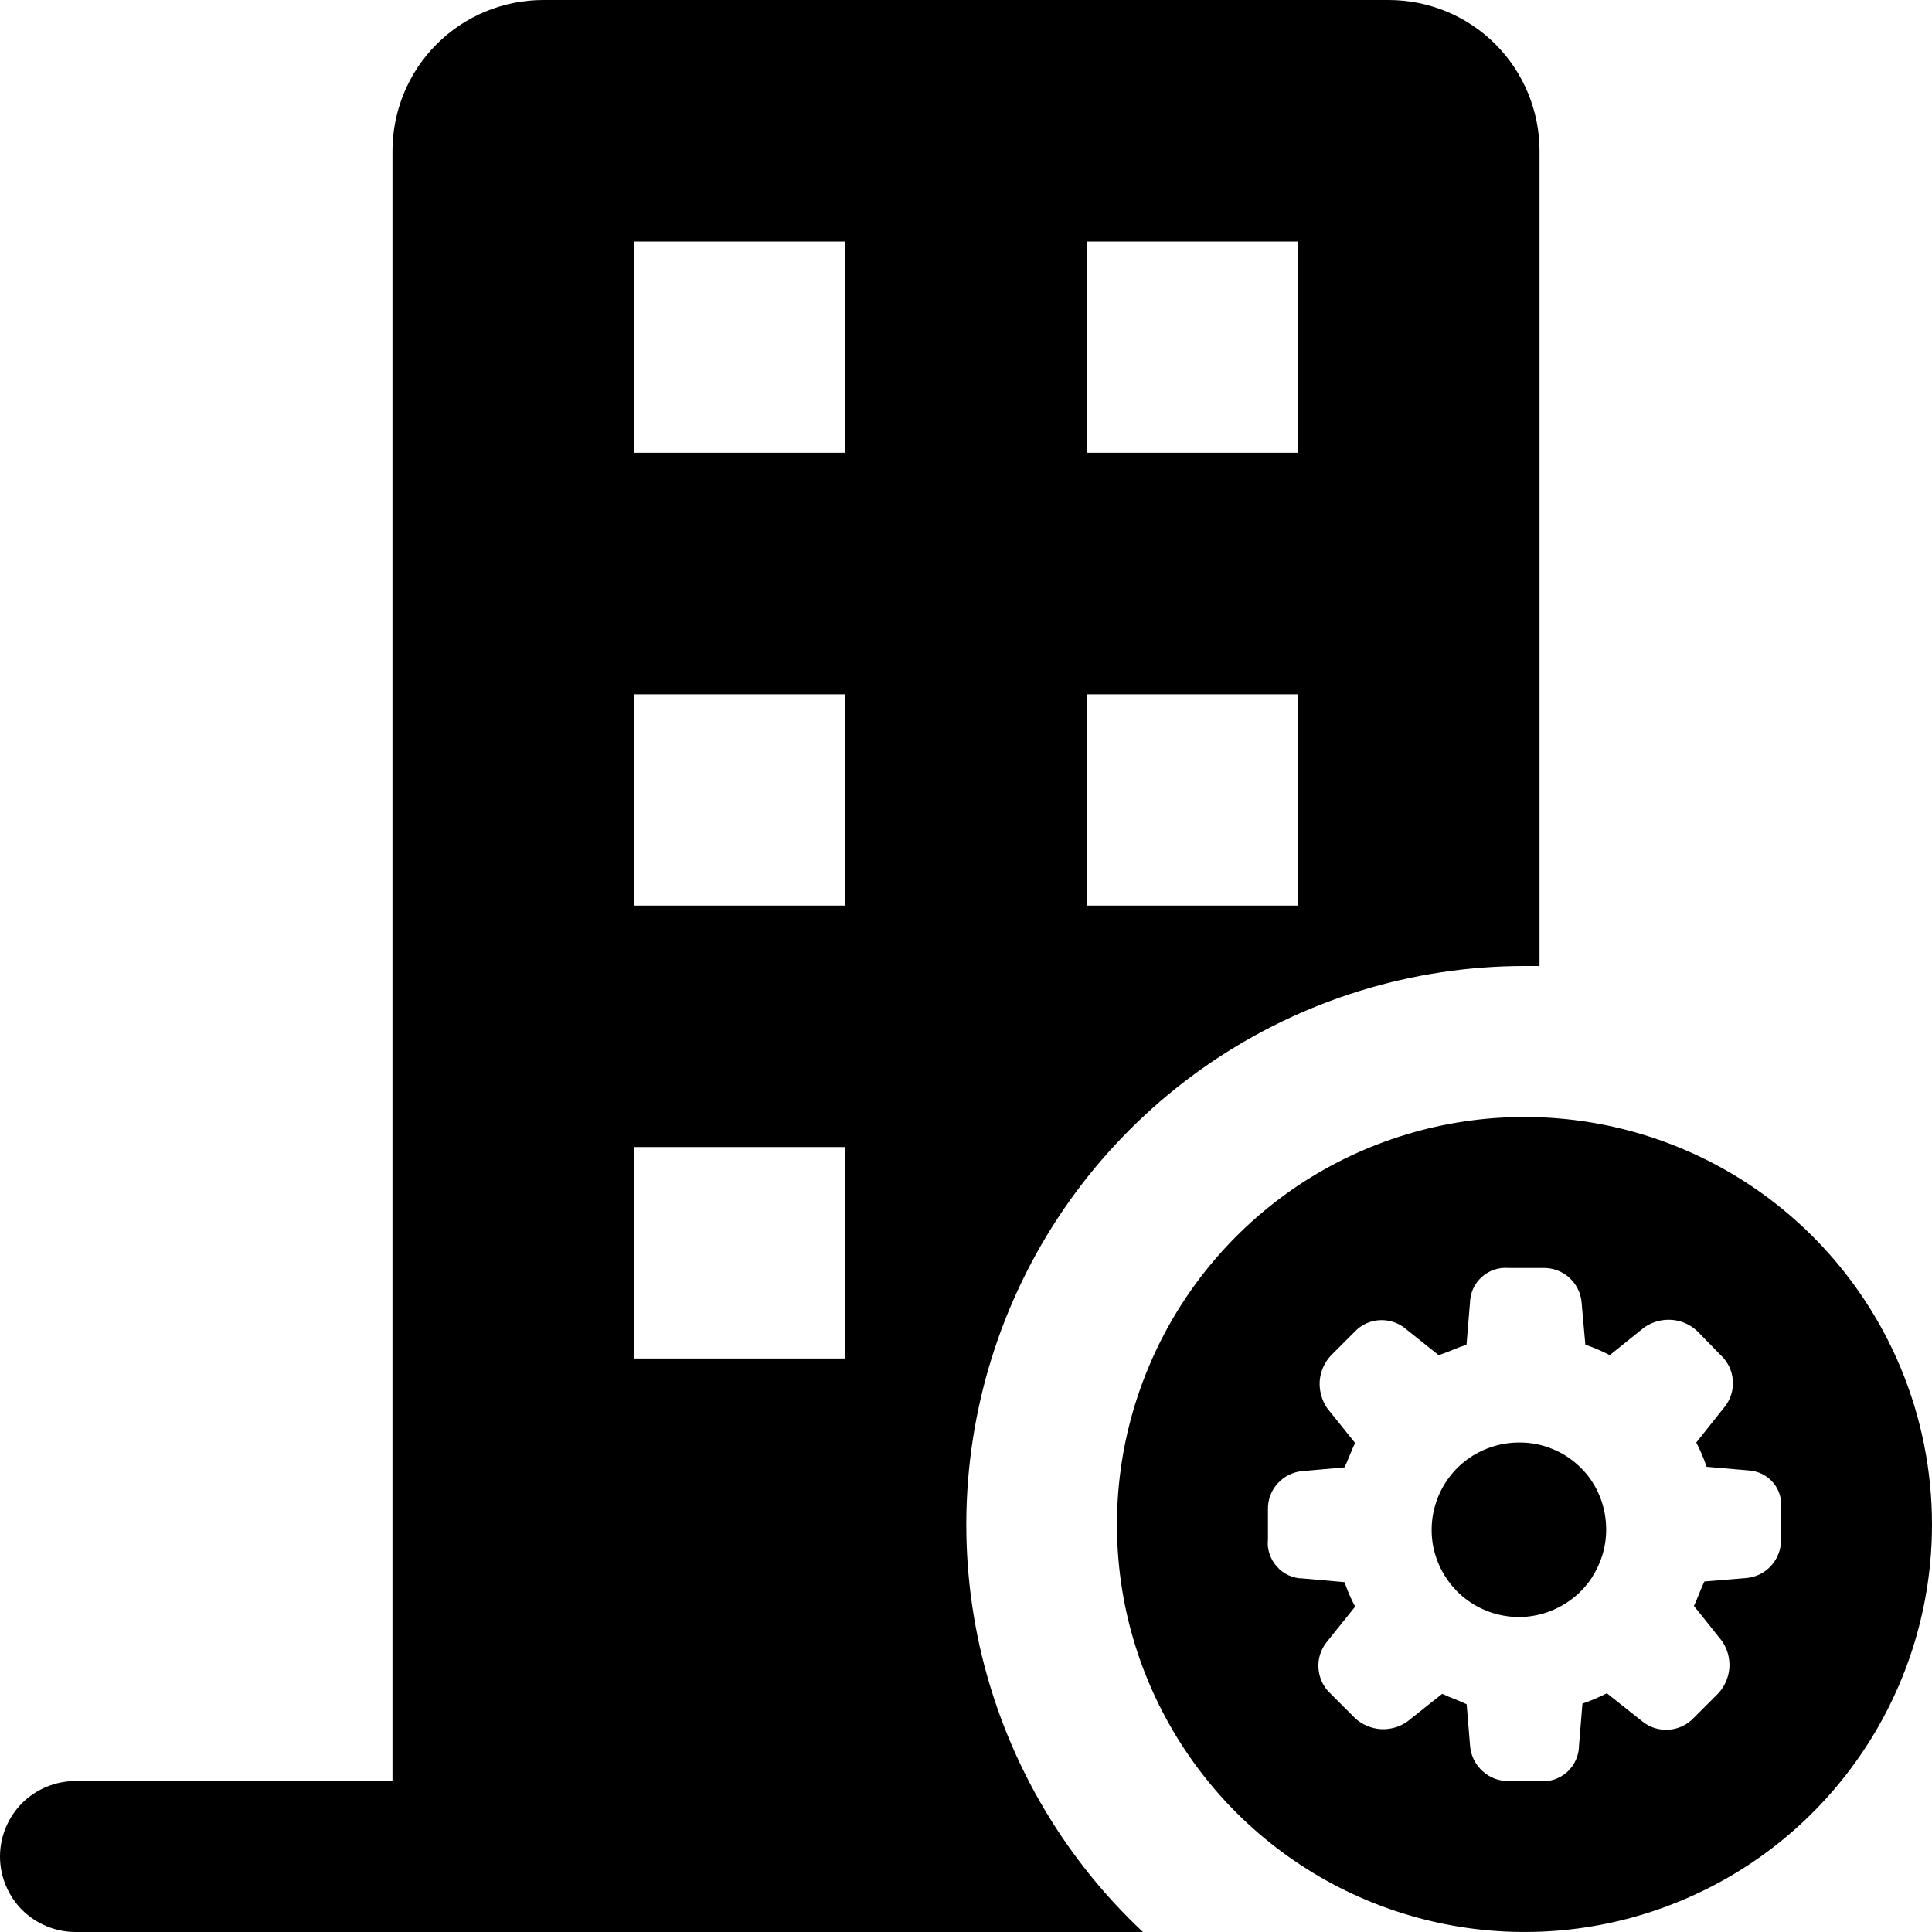 <svg width="14" height="14" viewBox="0 0 14 14" fill="none" xmlns="http://www.w3.org/2000/svg">
<path d="M11.008 10.453C10.883 10.453 10.76 10.49 10.656 10.559C10.552 10.628 10.471 10.727 10.423 10.842C10.375 10.958 10.362 11.085 10.386 11.208C10.411 11.331 10.471 11.443 10.559 11.532C10.647 11.62 10.76 11.681 10.883 11.705C11.005 11.73 11.133 11.717 11.248 11.669C11.364 11.621 11.463 11.54 11.532 11.437C11.601 11.332 11.639 11.21 11.639 11.085C11.639 11.002 11.624 10.919 11.592 10.842C11.561 10.765 11.515 10.695 11.456 10.637C11.397 10.578 11.327 10.531 11.25 10.5C11.173 10.468 11.091 10.452 11.008 10.453Z" fill="currentColor"/>
<path d="M11.047 8.094C10.463 8.094 9.892 8.267 9.406 8.591C8.921 8.916 8.542 9.377 8.319 9.917C8.095 10.456 8.037 11.05 8.15 11.623C8.264 12.196 8.546 12.722 8.959 13.135C9.372 13.548 9.898 13.829 10.471 13.943C11.044 14.057 11.637 13.999 12.177 13.775C12.717 13.552 13.178 13.173 13.502 12.688C13.827 12.202 14 11.631 14 11.047C14 10.264 13.689 9.513 13.135 8.959C12.581 8.405 11.83 8.094 11.047 8.094ZM12.906 10.938V11.156C12.907 11.226 12.882 11.293 12.835 11.345C12.789 11.397 12.724 11.429 12.655 11.435L12.351 11.46C12.325 11.511 12.3 11.586 12.275 11.637L12.477 11.89C12.517 11.947 12.536 12.015 12.532 12.084C12.527 12.153 12.499 12.219 12.452 12.27L12.275 12.447C12.227 12.499 12.161 12.53 12.091 12.534C12.02 12.539 11.951 12.516 11.897 12.471L11.644 12.27C11.587 12.299 11.528 12.324 11.467 12.345L11.442 12.649C11.442 12.685 11.434 12.721 11.419 12.754C11.404 12.787 11.383 12.817 11.356 12.841C11.329 12.865 11.297 12.883 11.263 12.895C11.229 12.906 11.192 12.91 11.156 12.906H10.931C10.861 12.907 10.794 12.881 10.743 12.834C10.691 12.787 10.659 12.723 10.653 12.654L10.628 12.35C10.577 12.324 10.501 12.299 10.451 12.274L10.198 12.475C10.142 12.515 10.073 12.534 10.005 12.53C9.936 12.525 9.871 12.498 9.82 12.451L9.643 12.274C9.59 12.226 9.559 12.16 9.554 12.089C9.549 12.019 9.572 11.949 9.617 11.895L9.82 11.642C9.789 11.585 9.764 11.526 9.743 11.465L9.44 11.438C9.405 11.438 9.37 11.43 9.337 11.415C9.305 11.4 9.276 11.379 9.253 11.352C9.229 11.326 9.211 11.295 9.2 11.261C9.188 11.227 9.184 11.192 9.188 11.156V10.938C9.186 10.868 9.212 10.8 9.259 10.749C9.306 10.697 9.371 10.665 9.44 10.66L9.743 10.633C9.768 10.583 9.793 10.508 9.82 10.457L9.617 10.204C9.578 10.147 9.559 10.078 9.563 10.009C9.568 9.94 9.596 9.875 9.643 9.824L9.82 9.647C9.865 9.6 9.926 9.572 9.99 9.567C10.055 9.562 10.12 9.58 10.172 9.618L10.425 9.82C10.5 9.796 10.551 9.769 10.627 9.744L10.652 9.44C10.653 9.405 10.661 9.37 10.675 9.338C10.69 9.306 10.711 9.277 10.737 9.254C10.763 9.23 10.794 9.212 10.827 9.201C10.861 9.189 10.896 9.185 10.931 9.188H11.184C11.253 9.187 11.321 9.212 11.372 9.259C11.424 9.306 11.456 9.371 11.461 9.44L11.488 9.744C11.549 9.765 11.608 9.79 11.665 9.82L11.916 9.618C11.973 9.579 12.041 9.56 12.11 9.564C12.179 9.568 12.245 9.596 12.296 9.643L12.469 9.82C12.521 9.868 12.552 9.934 12.557 10.004C12.562 10.075 12.539 10.145 12.494 10.199L12.292 10.453C12.321 10.51 12.347 10.569 12.367 10.629L12.67 10.655C12.704 10.657 12.738 10.666 12.769 10.681C12.8 10.697 12.828 10.718 12.85 10.745C12.872 10.771 12.889 10.802 12.898 10.835C12.908 10.868 12.911 10.903 12.906 10.938Z" fill="currentColor"/>
<path d="M10.062 0H3.938C3.647 0 3.369 0.115 3.164 0.32C2.959 0.525 2.844 0.804 2.844 1.094V12.906H0.547C0.402 12.906 0.263 12.964 0.16 13.066C0.058 13.169 0 13.308 0 13.453C0 13.598 0.058 13.737 0.16 13.84C0.263 13.942 0.402 14 0.547 14H8.282C7.69 13.445 7.278 12.725 7.1 11.934C6.923 11.142 6.987 10.315 7.285 9.56C7.583 8.805 8.101 8.158 8.772 7.701C9.443 7.245 10.235 7 11.047 7H11.156V1.094C11.156 0.804 11.041 0.525 10.836 0.32C10.631 0.115 10.353 0 10.062 0ZM6.125 9.844H4.594V8.312H6.125V9.844ZM6.125 6.562H4.594V5.031H6.125V6.562ZM6.125 3.281H4.594V1.75H6.125V3.281ZM9.406 6.562H7.875V5.031H9.406V6.562ZM9.406 3.281H7.875V1.75H9.406V3.281Z" fill="currentColor"/>
</svg>
